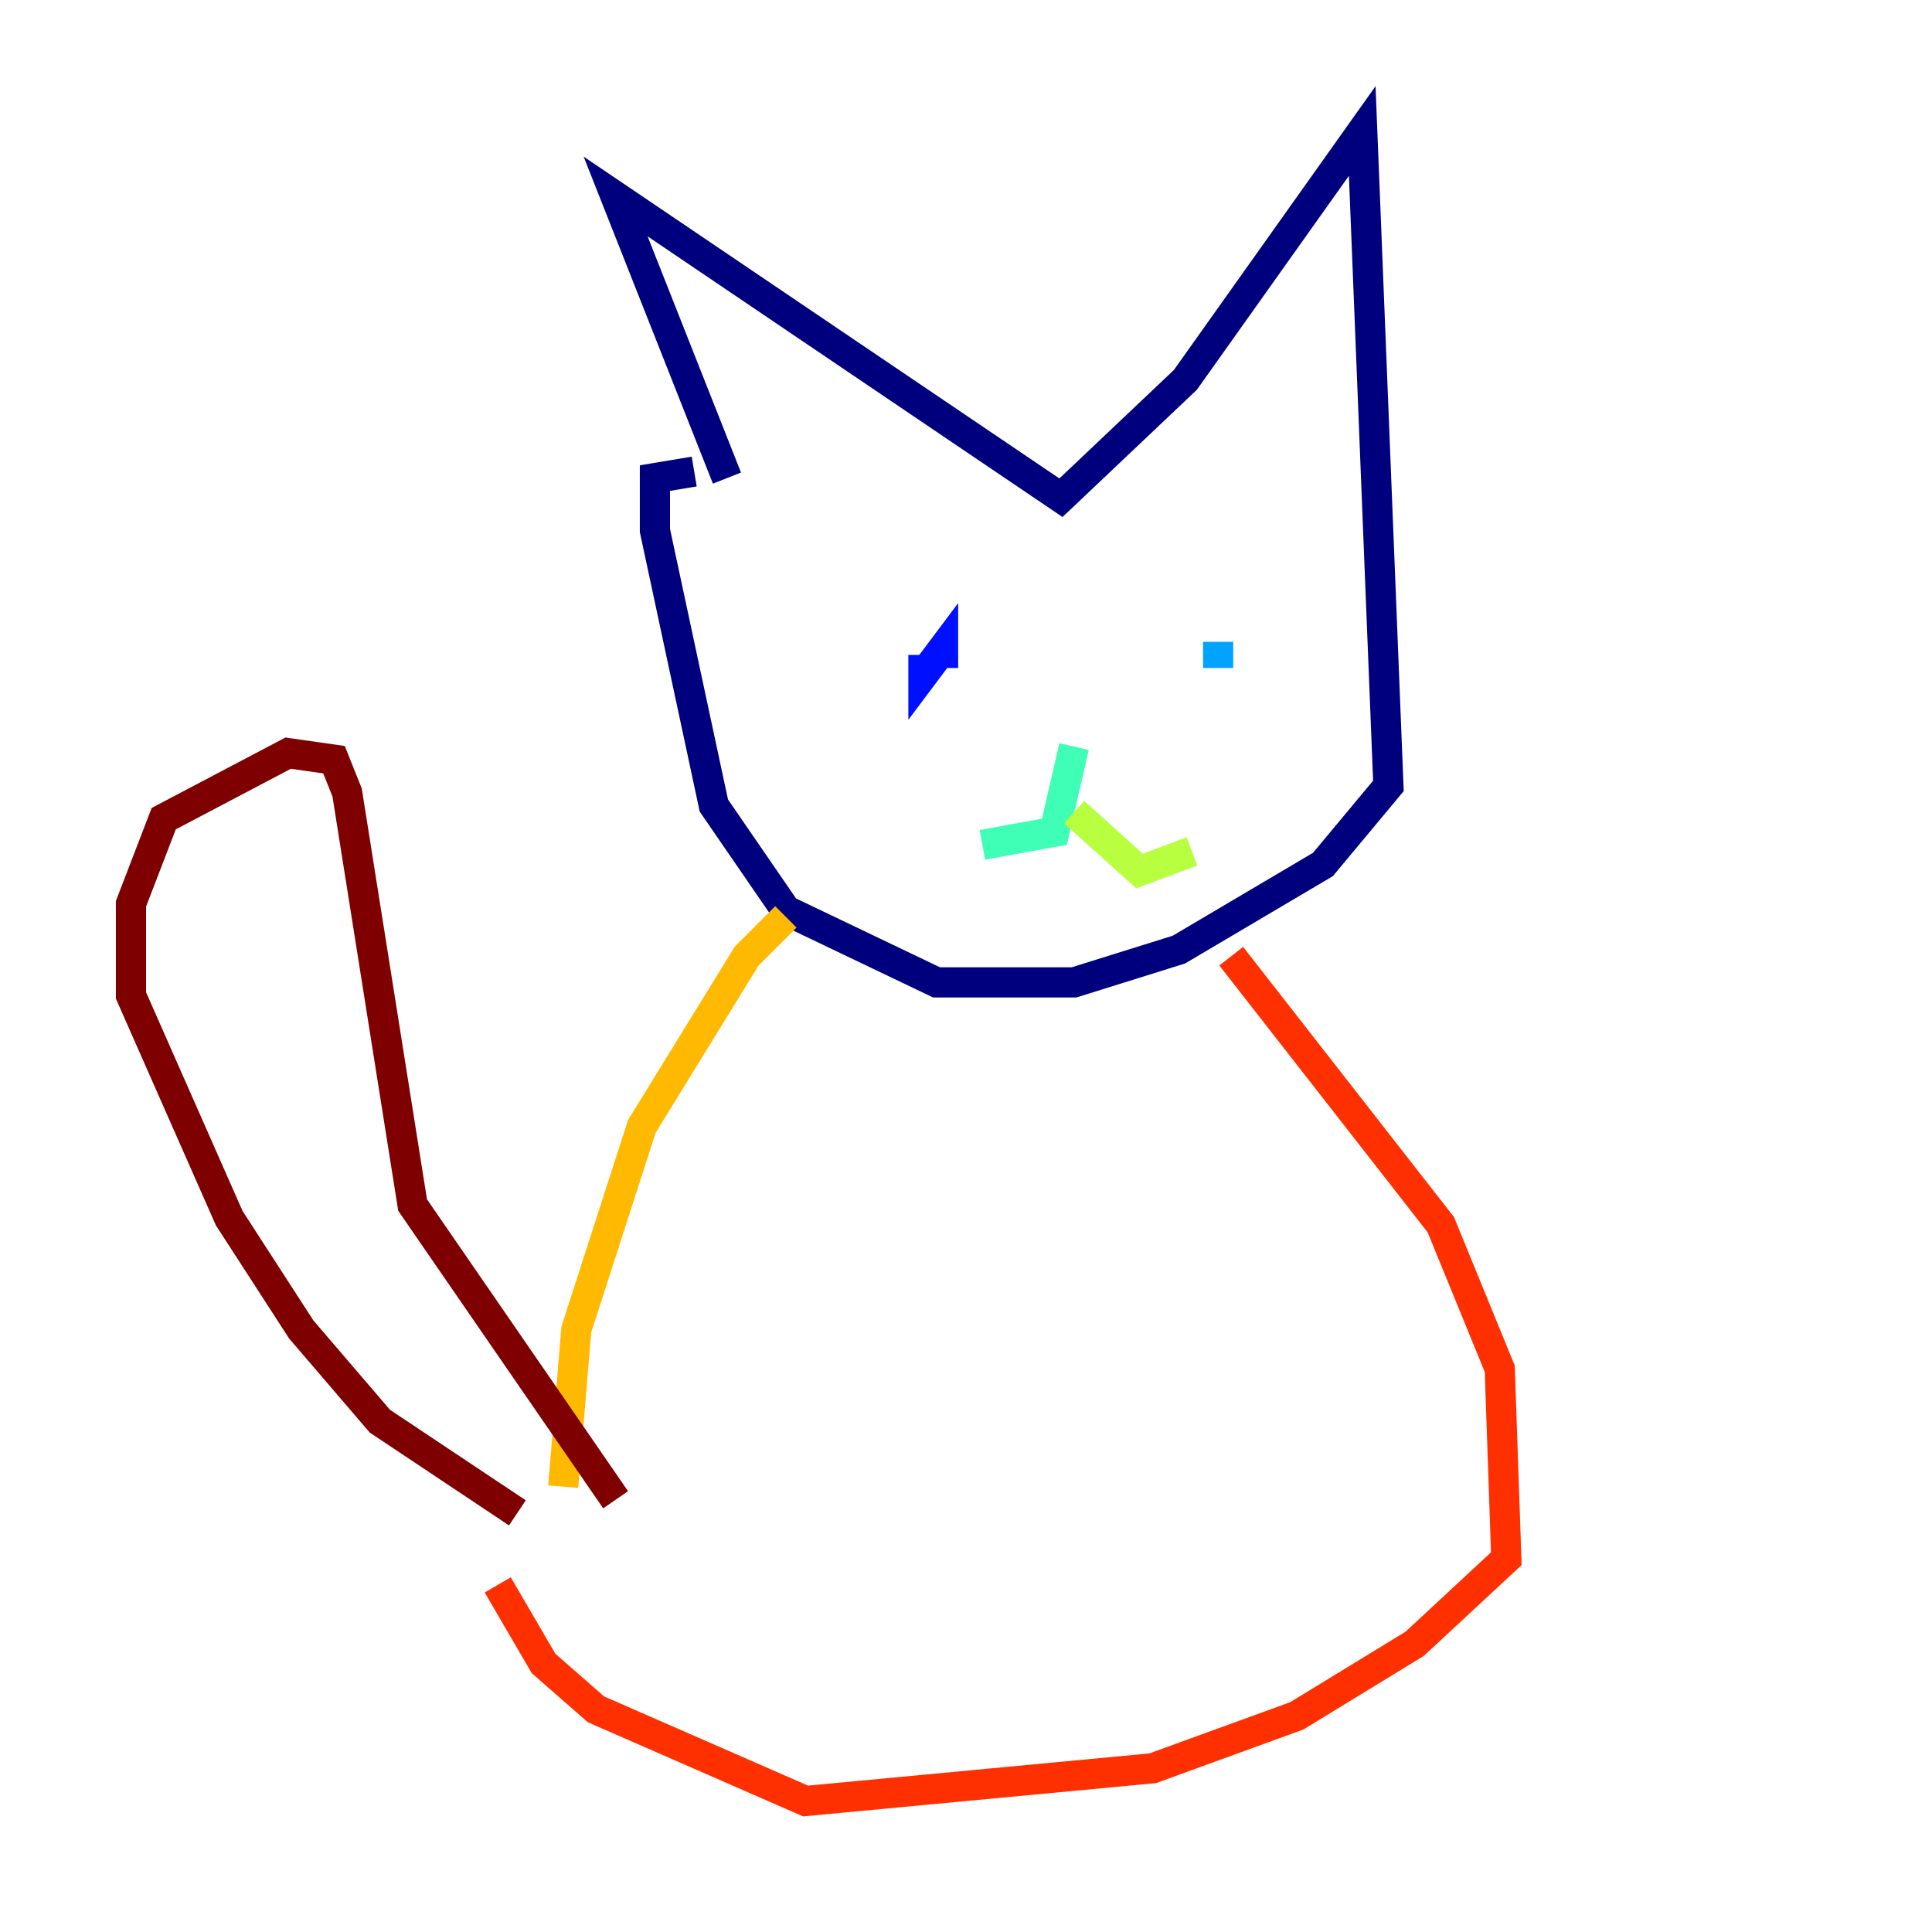 <?xml version="1.0" encoding="utf-8" ?>
<svg baseProfile="tiny" height="128" version="1.2" viewBox="0,0,128,128" width="128" xmlns="http://www.w3.org/2000/svg" xmlns:ev="http://www.w3.org/2001/xml-events" xmlns:xlink="http://www.w3.org/1999/xlink"><defs /><polyline fill="none" points="48.163,31.675 40.786,13.017 70.291,32.976 78.536,25.166 90.251,8.678 91.986,52.068 87.647,57.275 78.102,62.915 71.159,65.085 62.047,65.085 52.068,60.312 47.295,53.37 43.39,35.146 43.39,31.675 45.993,31.241" stroke="#00007f" stroke-width="2" /><polyline fill="none" points="61.18,43.39 61.18,44.691 62.481,42.956 62.481,44.258" stroke="#0010ff" stroke-width="2" /><polyline fill="none" points="80.705,44.258 80.705,42.522" stroke="#00a4ff" stroke-width="2" /><polyline fill="none" points="71.159,49.464 69.858,55.105 65.085,55.973" stroke="#3fffb7" stroke-width="2" /><polyline fill="none" points="71.159,53.803 75.498,57.709 78.969,56.407" stroke="#b7ff3f" stroke-width="2" /><polyline fill="none" points="52.068,60.746 49.464,63.349 42.522,74.63 38.183,88.081 37.315,98.495" stroke="#ffb900" stroke-width="2" /><polyline fill="none" points="81.573,63.349 95.458,81.139 99.363,90.685 99.797,103.268 93.722,108.909 85.912,113.681 76.366,117.153 53.37,119.322 39.485,113.248 36.014,110.21 32.976,105.003" stroke="#ff3000" stroke-width="2" /><polyline fill="none" points="34.278,100.231 25.166,94.156 19.959,88.081 15.186,80.705 8.678,65.953 8.678,59.878 10.848,54.237 19.091,49.898 22.129,50.332 22.997,52.502 27.336,79.837 40.786,99.363" stroke="#7f0000" stroke-width="2" /></svg>
